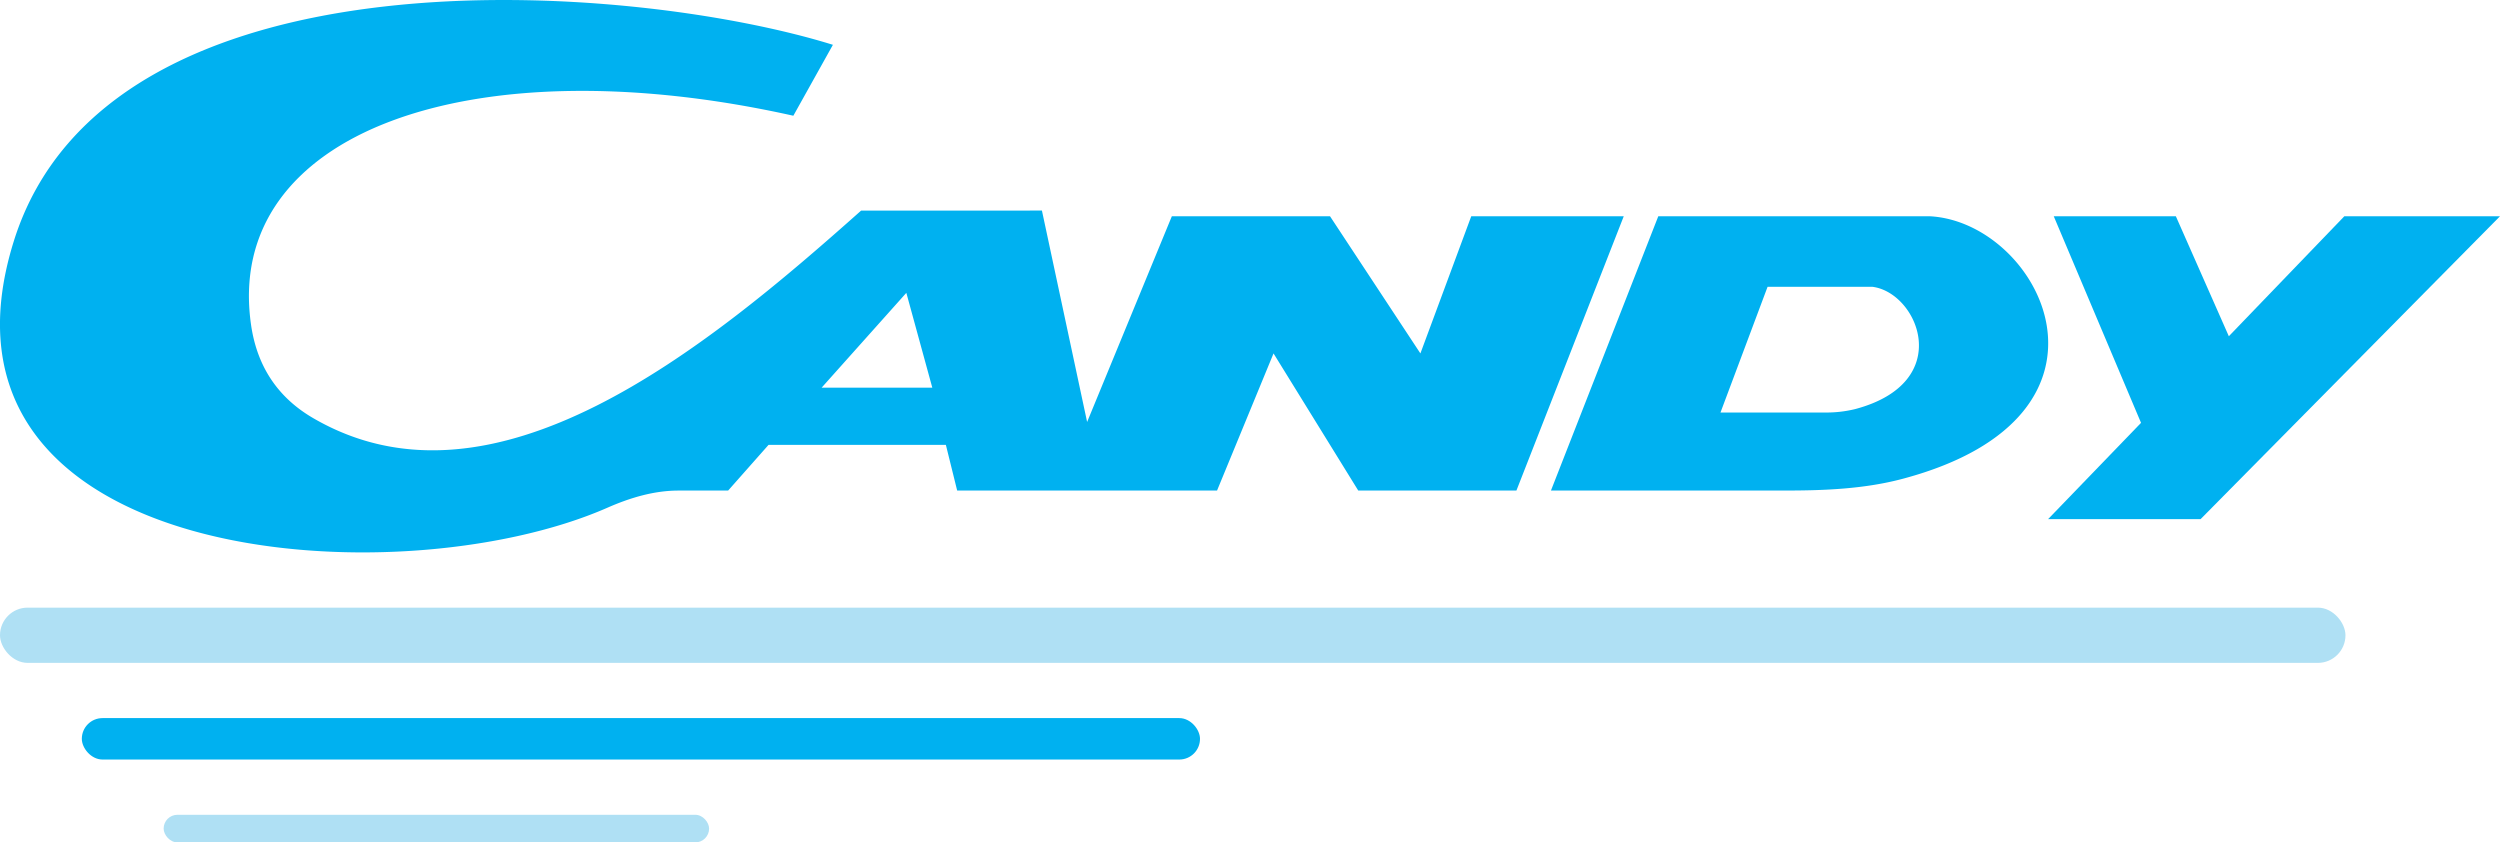 <svg width="92" height="31" fill="none" xmlns="http://www.w3.org/2000/svg"><path fill-rule="evenodd" clip-rule="evenodd" d="M29.195 4.259l1.456-2.61C23.19-.673 3.967-2.176.509 8.872c-3.738 11.947 14.065 13.226 21.842 9.813.832-.366 1.712-.632 2.622-.632h1.822l1.488-1.682h6.525l.416 1.682h9.563l2.079-5.047 3.118 5.047h5.82l3.95-10.094h-5.612l-1.871 5.047-3.326-5.047h-5.821l-3.118 7.57-1.663-7.78H31.69c-5.74 5.115-13.535 11.507-20.175 7.632-1.194-.697-2.04-1.788-2.276-3.426C8.218 4.879 17.323 1.61 29.195 4.259zm5.114 10.008h-4.074l3.118-3.49.956 3.49zm22.766 3.785l3.95-10.094h9.979c4.063.196 7.767 7.316-.963 9.656-1.411.379-2.89.438-4.35.438h-8.616zm7.972-7.498l-1.733 4.626h3.802a4.46 4.46 0 001.156-.126c3.7-.985 2.318-4.29.63-4.5h-3.855z" fill="#00B1F0"/><path d="M75.577 7.958h4.494l1.95 4.416 4.251-4.416H92L80.982 19.104H75.37l3.42-3.543-3.212-7.603z" fill="#00B1F0"/><rect y="22.361" width="86.313" height="2.033" rx="1.016" fill="#AFE0F4"/><rect x="3.011" y="26.426" width="41.149" height="1.525" rx=".762" fill="#00B1F0"/><rect x="6.022" y="29.984" width="20.073" height="1.016" rx=".508" fill="#AFE0F4"/></svg>